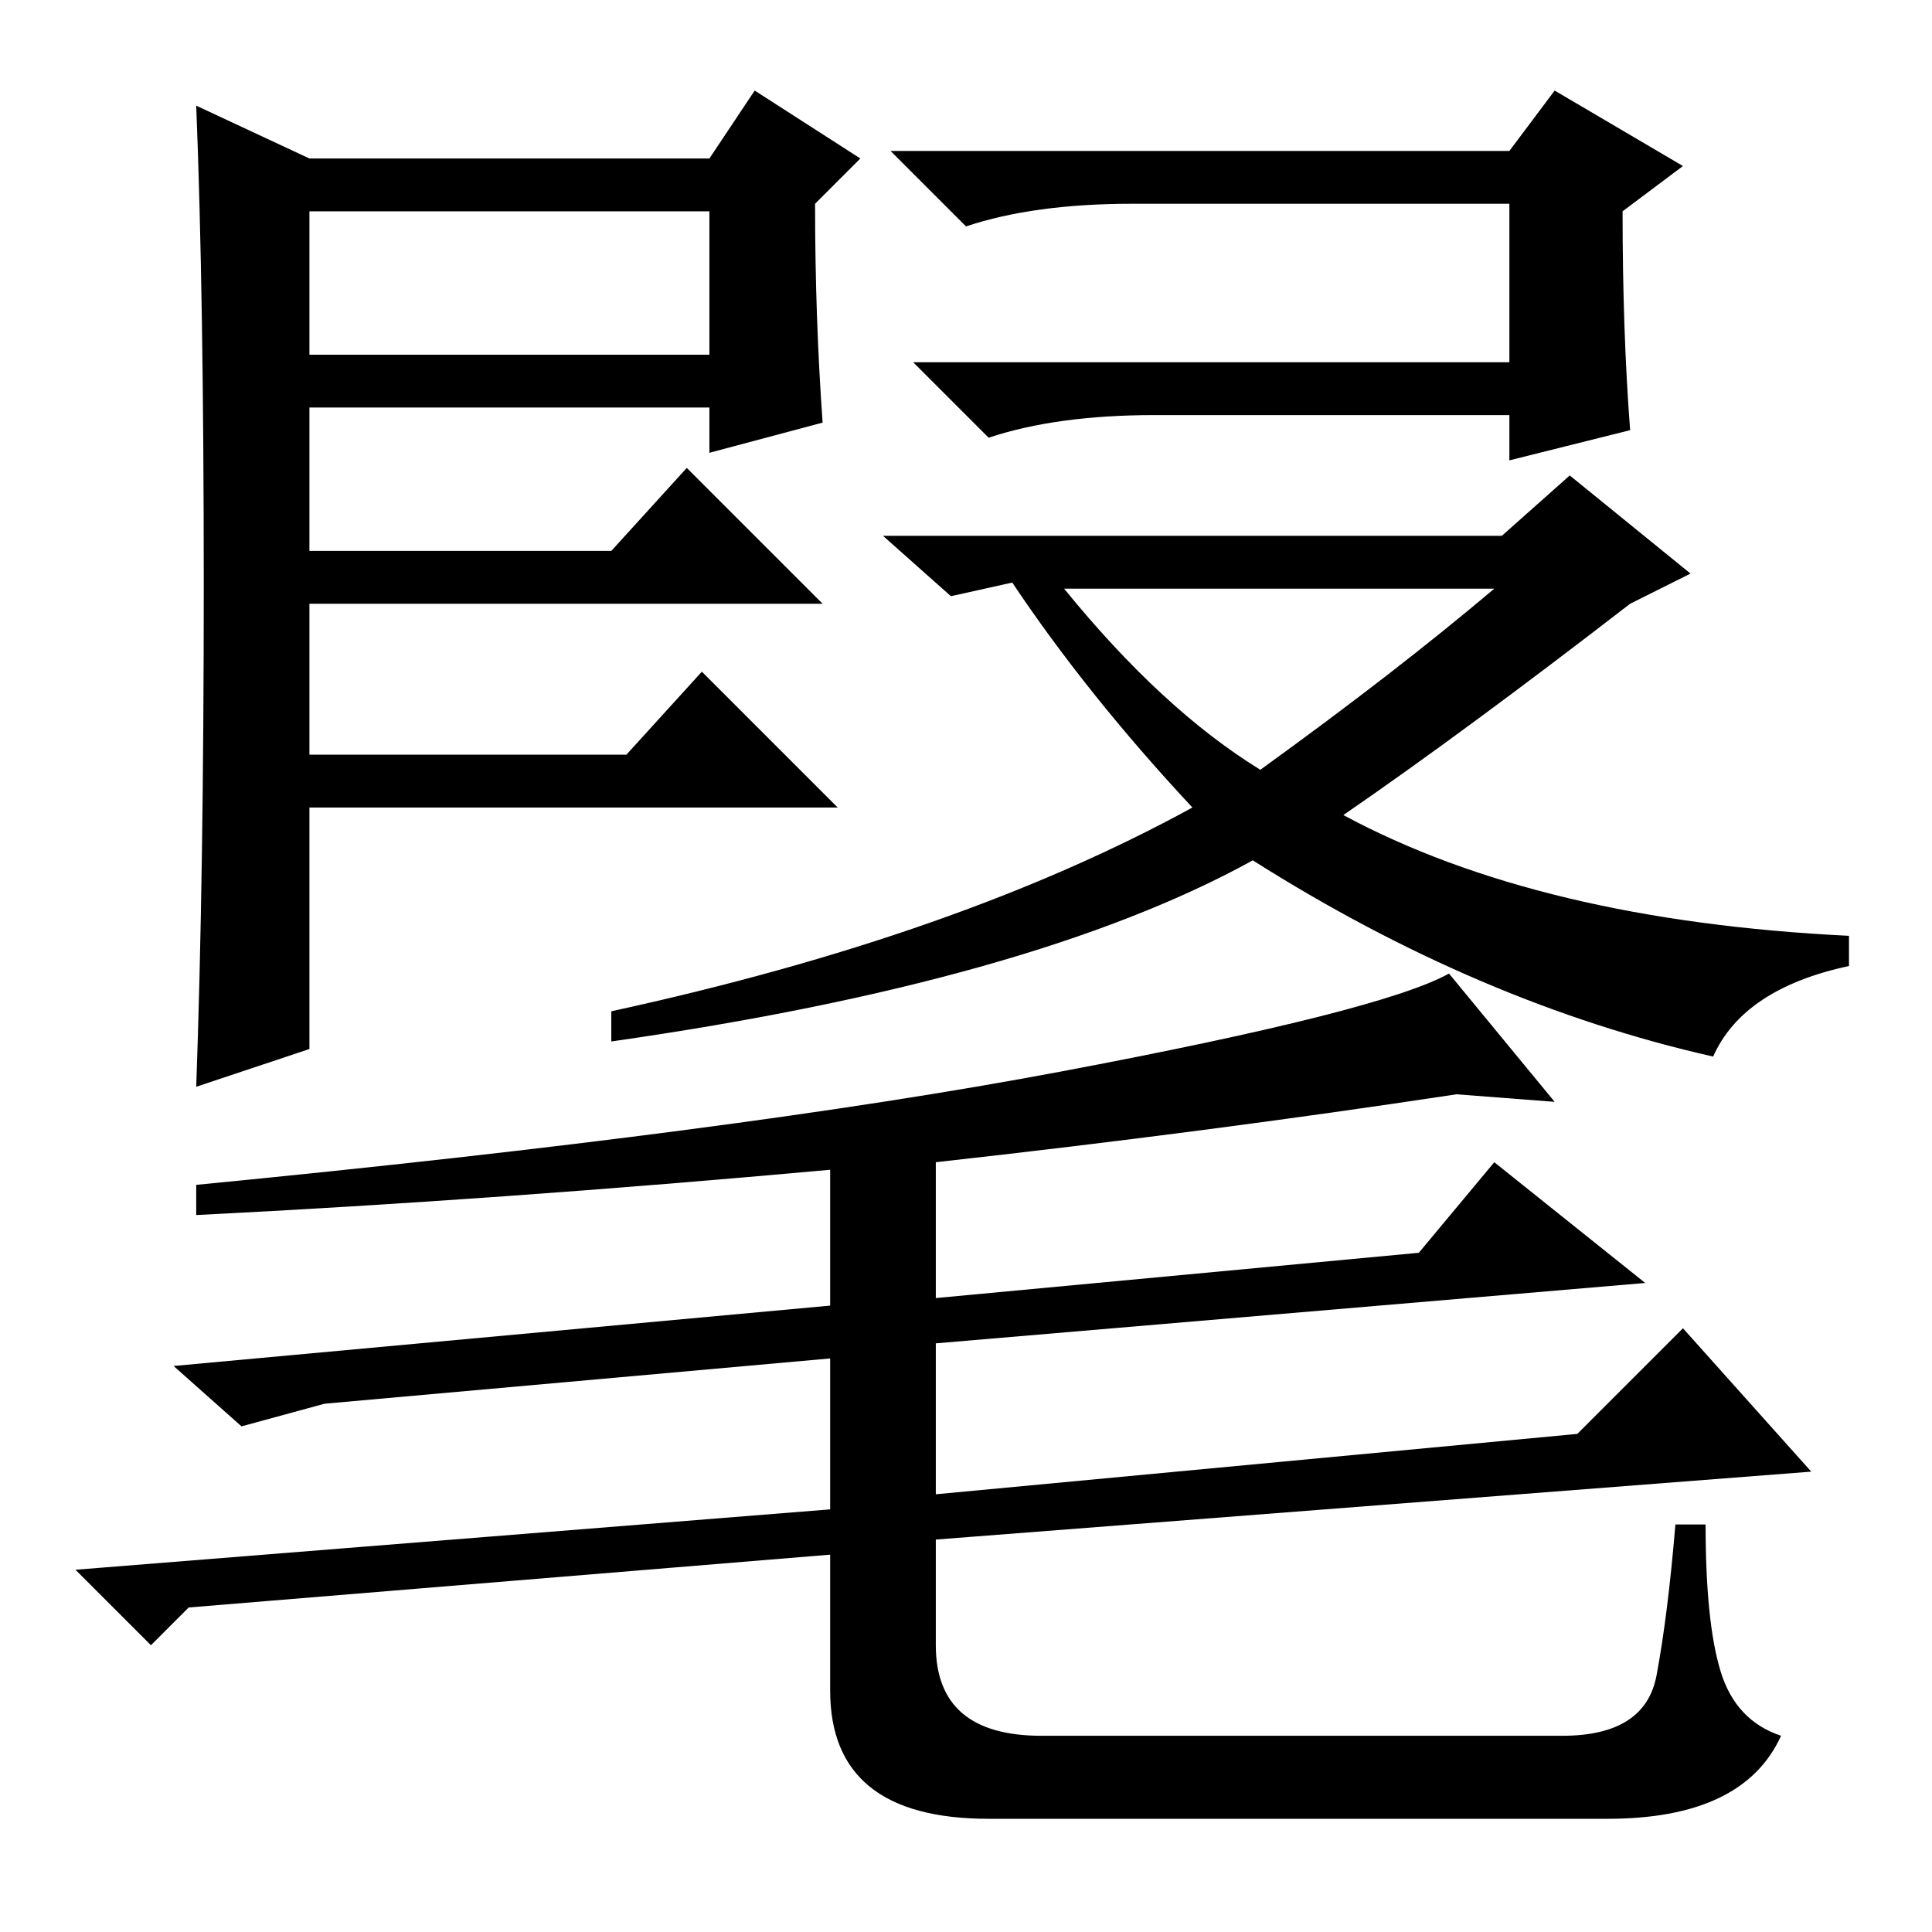 <?xml version="1.0" standalone="no"?>
<!DOCTYPE svg PUBLIC "-//W3C//DTD SVG 1.1//EN" "http://www.w3.org/Graphics/SVG/1.1/DTD/svg11.dtd" >
<svg xmlns="http://www.w3.org/2000/svg" xmlns:xlink="http://www.w3.org/1999/xlink" version="1.1" viewBox="0 -36 256 256">
  <g transform="matrix(1 0 0 -1 0 220)">
   <path fill="currentColor"
d="M41 235h53l6 9l14 -9l-6 -6q0 -15 1 -29l-15 -4v6h-53v-19h40l10 11l18 -18h-68v-20h42l10 11l18 -18h-70v-32l-15 -5q1 28 1 66.5t-1 63.5zM41 209h53v19h-53v-19zM200 236l6 8l17 -10l-8 -6q0 -16 1 -29l-16 -4v6h-47q-13 0 -22 -3l-10 10h79v21h-50q-13 0 -22 -3
l-10 10h82zM167 154q18 13 31 24h-57q13 -16 26 -24zM135 179l-9 -2l-9 8h82l9 8l16 -13l-8 -4q-22 -17 -38 -28q26 -14 67 -16v-4q-14 -3 -18 -12q-31 7 -61 26q-29 -16 -85 -24v4q46 10 77 27q-14 15 -24 30h1zM138 26h69q11 0 12.5 8t2.5 20h4q0 -13 2 -19.5t8 -8.5
q-5 -11 -23 -11h-82q-21 0 -21 17v18l-85 -7l-5 -5l-10 10l100 8v20l-67 -6l-11 -3l-9 8l87 8v18q-44 -4 -84 -6v4q72 7 114.5 15t51.5 13l14 -17l-13 1q-33 -5 -69 -9v-18l64 6l10 12l20 -16l-94 -8v-20l85 8l14 14l17 -19l-116 -9v-14q0 -12 14 -12z" />
  </g>

</svg>
